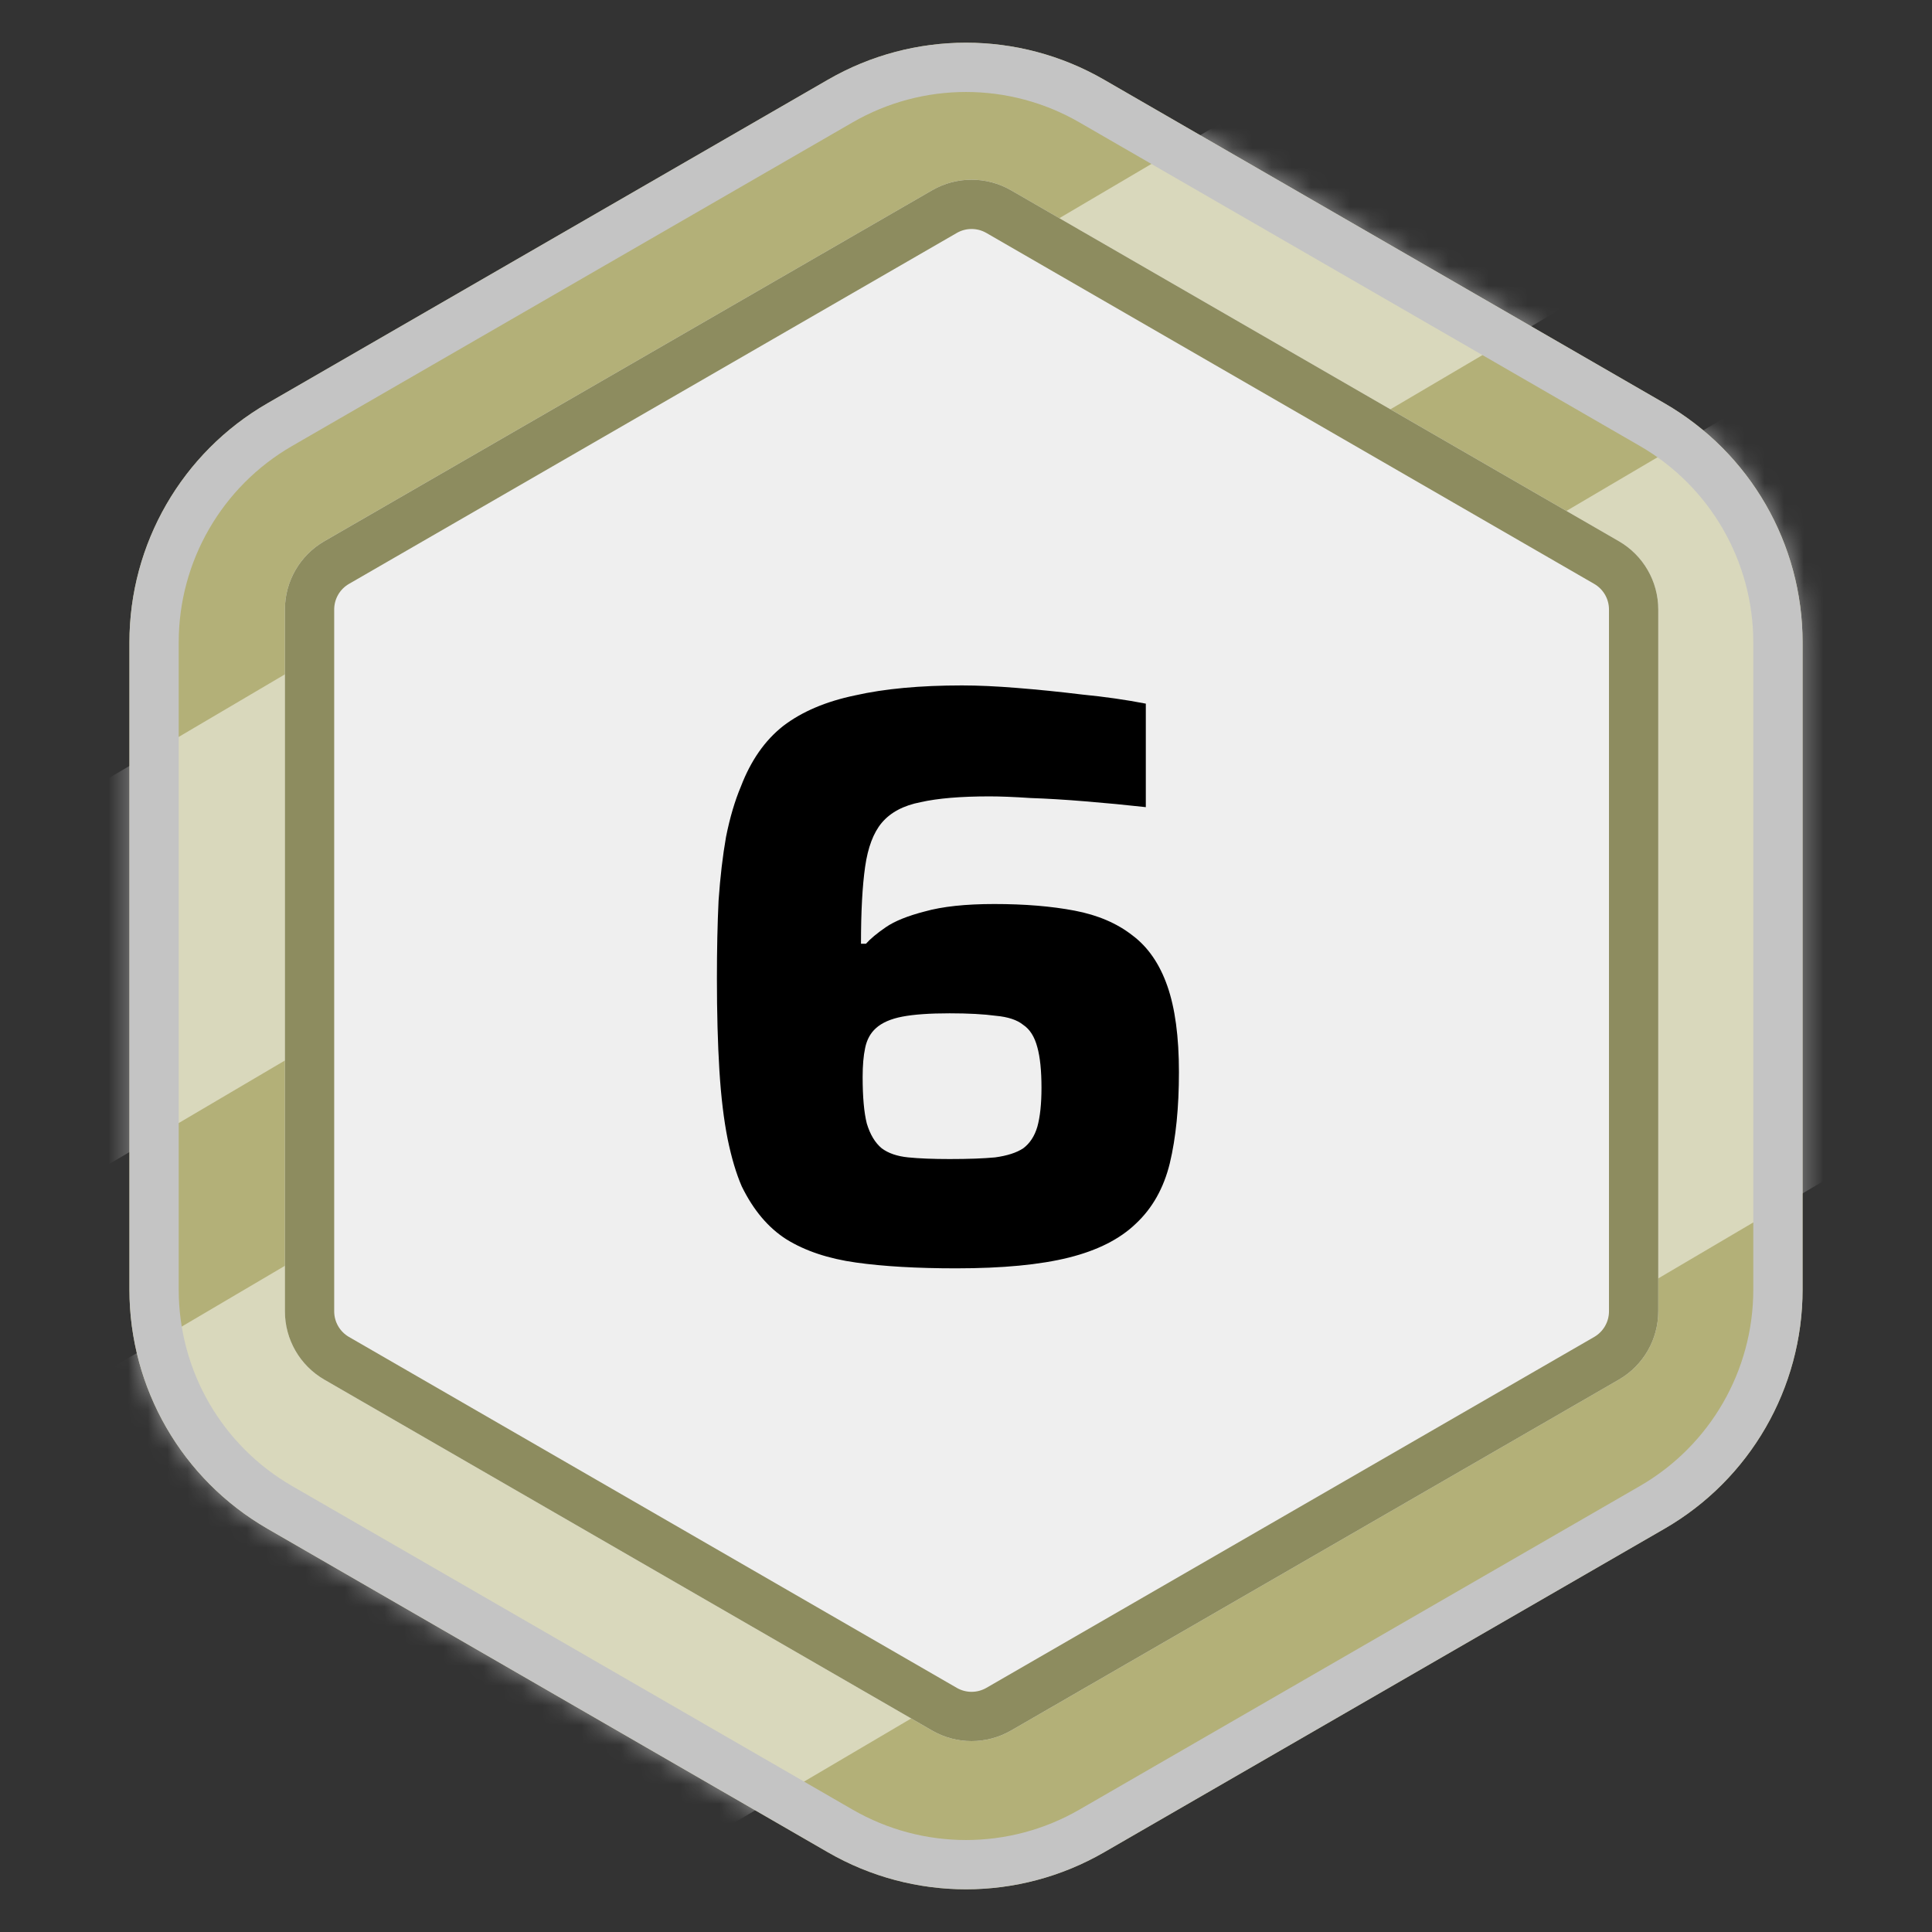 <svg width="98" height="98" viewBox="0 0 98 98" fill="none" xmlns="http://www.w3.org/2000/svg">
<rect x="0" y="0" width="98" height="98" fill="#333333" stroke="none"/>
<path d="M42 4.041C46.332 1.541 51.668 1.541 56 4.041L84.435 20.459C88.767 22.959 91.435 27.581 91.435 32.583V65.417C91.435 70.419 88.767 75.041 84.435 77.541L56 93.959C51.668 96.459 46.332 96.459 42 93.959L13.565 77.541C9.233 75.041 6.565 70.419 6.565 65.417V32.583C6.565 27.581 9.233 22.959 13.565 20.459L42 4.041Z" fill="#B3B078"/>
<mask id="mask0_41_468" style="mask-type:alpha" maskUnits="userSpaceOnUse" x="6" y="2" width="86" height="94">
<path d="M42 4.041C46.332 1.541 51.668 1.541 56 4.041L84.435 20.459C88.767 22.959 91.435 27.581 91.435 32.583V65.417C91.435 70.419 88.767 75.041 84.435 77.541L56 93.959C51.668 96.459 46.332 96.459 42 93.959L13.565 77.541C9.233 75.041 6.565 70.419 6.565 65.417V32.583C6.565 27.581 9.233 22.959 13.565 20.459L42 4.041Z" fill="#C4C4C4"/>
</mask>
<g mask="url(#mask0_41_468)">
<rect x="-0.567" y="73.054" width="105.692" height="35.908" transform="rotate(-30.5 -0.567 73.054)" fill="white" fill-opacity="0.5"/>
<rect x="-5.665" y="46.056" width="92.976" height="16.877" transform="rotate(-30.5 -5.665 46.056)" fill="white" fill-opacity="0.5"/>
</g>
<path d="M42.625 5.124C46.57 2.846 51.43 2.846 55.375 5.124L83.81 21.541C87.755 23.819 90.185 28.028 90.185 32.583V65.417C90.185 69.972 87.755 74.181 83.81 76.459L55.375 92.876C51.43 95.154 46.57 95.154 42.625 92.876L14.19 76.459C10.245 74.181 7.815 69.972 7.815 65.417V32.583C7.815 28.028 10.245 23.819 14.19 21.541L42.625 5.124Z" stroke="#C4C4C4" stroke-width="2.5"/>
<path d="M47.283 9.652C48.521 8.937 50.046 8.937 51.283 9.652L82.115 27.452C83.352 28.167 84.115 29.487 84.115 30.916V66.517C84.115 67.946 83.352 69.267 82.115 69.981L51.283 87.782C50.046 88.496 48.521 88.496 47.283 87.782L16.452 69.981C15.214 69.267 14.452 67.946 14.452 66.517V30.916C14.452 29.487 15.214 28.167 16.452 27.452L47.283 9.652Z" fill="#EFEFEF"/>
<path d="M48.503 64.336C46.515 64.336 44.821 64.238 43.421 64.042C42.021 63.846 40.845 63.454 39.893 62.866C38.969 62.278 38.213 61.382 37.625 60.178C37.345 59.534 37.107 58.736 36.911 57.784C36.715 56.804 36.575 55.642 36.491 54.298C36.407 52.926 36.365 51.372 36.365 49.636C36.365 48.18 36.393 46.864 36.449 45.688C36.533 44.484 36.659 43.406 36.827 42.454C37.023 41.474 37.275 40.62 37.583 39.892C38.087 38.576 38.801 37.554 39.725 36.826C40.677 36.098 41.895 35.58 43.379 35.272C44.863 34.936 46.669 34.768 48.797 34.768C49.609 34.768 50.533 34.81 51.569 34.894C52.633 34.978 53.739 35.09 54.887 35.23C56.035 35.342 57.113 35.496 58.121 35.692V40.942C57.113 40.83 56.091 40.732 55.055 40.648C54.047 40.564 53.123 40.508 52.283 40.48C51.443 40.424 50.743 40.396 50.183 40.396C48.727 40.396 47.565 40.494 46.697 40.69C45.829 40.858 45.171 41.208 44.723 41.74C44.303 42.244 44.023 42.986 43.883 43.966C43.743 44.946 43.673 46.248 43.673 47.872H43.925C44.149 47.62 44.485 47.34 44.933 47.032C45.381 46.724 46.039 46.458 46.907 46.234C47.803 45.982 48.979 45.856 50.435 45.856C51.975 45.856 53.333 45.968 54.509 46.192C55.685 46.416 56.665 46.836 57.449 47.452C58.233 48.04 58.821 48.894 59.213 50.014C59.605 51.134 59.801 52.59 59.801 54.382C59.801 56.174 59.647 57.714 59.339 59.002C59.031 60.262 58.457 61.284 57.617 62.068C56.805 62.852 55.671 63.426 54.215 63.79C52.759 64.154 50.855 64.336 48.503 64.336ZM48.167 58.792C49.119 58.792 49.889 58.764 50.477 58.708C51.093 58.624 51.569 58.47 51.905 58.246C52.241 57.994 52.479 57.63 52.619 57.154C52.759 56.65 52.829 55.992 52.829 55.18C52.829 54.312 52.759 53.626 52.619 53.122C52.479 52.59 52.241 52.212 51.905 51.988C51.597 51.736 51.135 51.582 50.519 51.526C49.903 51.442 49.119 51.4 48.167 51.4C47.159 51.4 46.361 51.456 45.773 51.568C45.185 51.68 44.737 51.876 44.429 52.156C44.149 52.408 43.967 52.744 43.883 53.164C43.799 53.556 43.757 54.046 43.757 54.634C43.757 55.642 43.827 56.426 43.967 56.986C44.135 57.546 44.387 57.966 44.723 58.246C45.059 58.498 45.507 58.652 46.067 58.708C46.627 58.764 47.327 58.792 48.167 58.792Z" fill="black"/>
<path d="M47.908 10.734C48.759 10.243 49.807 10.243 50.658 10.734L81.49 28.535C82.34 29.026 82.865 29.934 82.865 30.916V66.517C82.865 67.5 82.34 68.407 81.49 68.899L50.658 86.699C49.807 87.19 48.759 87.19 47.908 86.699L17.077 68.899C16.226 68.407 15.702 67.5 15.702 66.517V30.916C15.702 29.934 16.226 29.026 17.077 28.535L47.908 10.734Z" stroke="#8D8C5F" stroke-width="2.5"/>
</svg>

